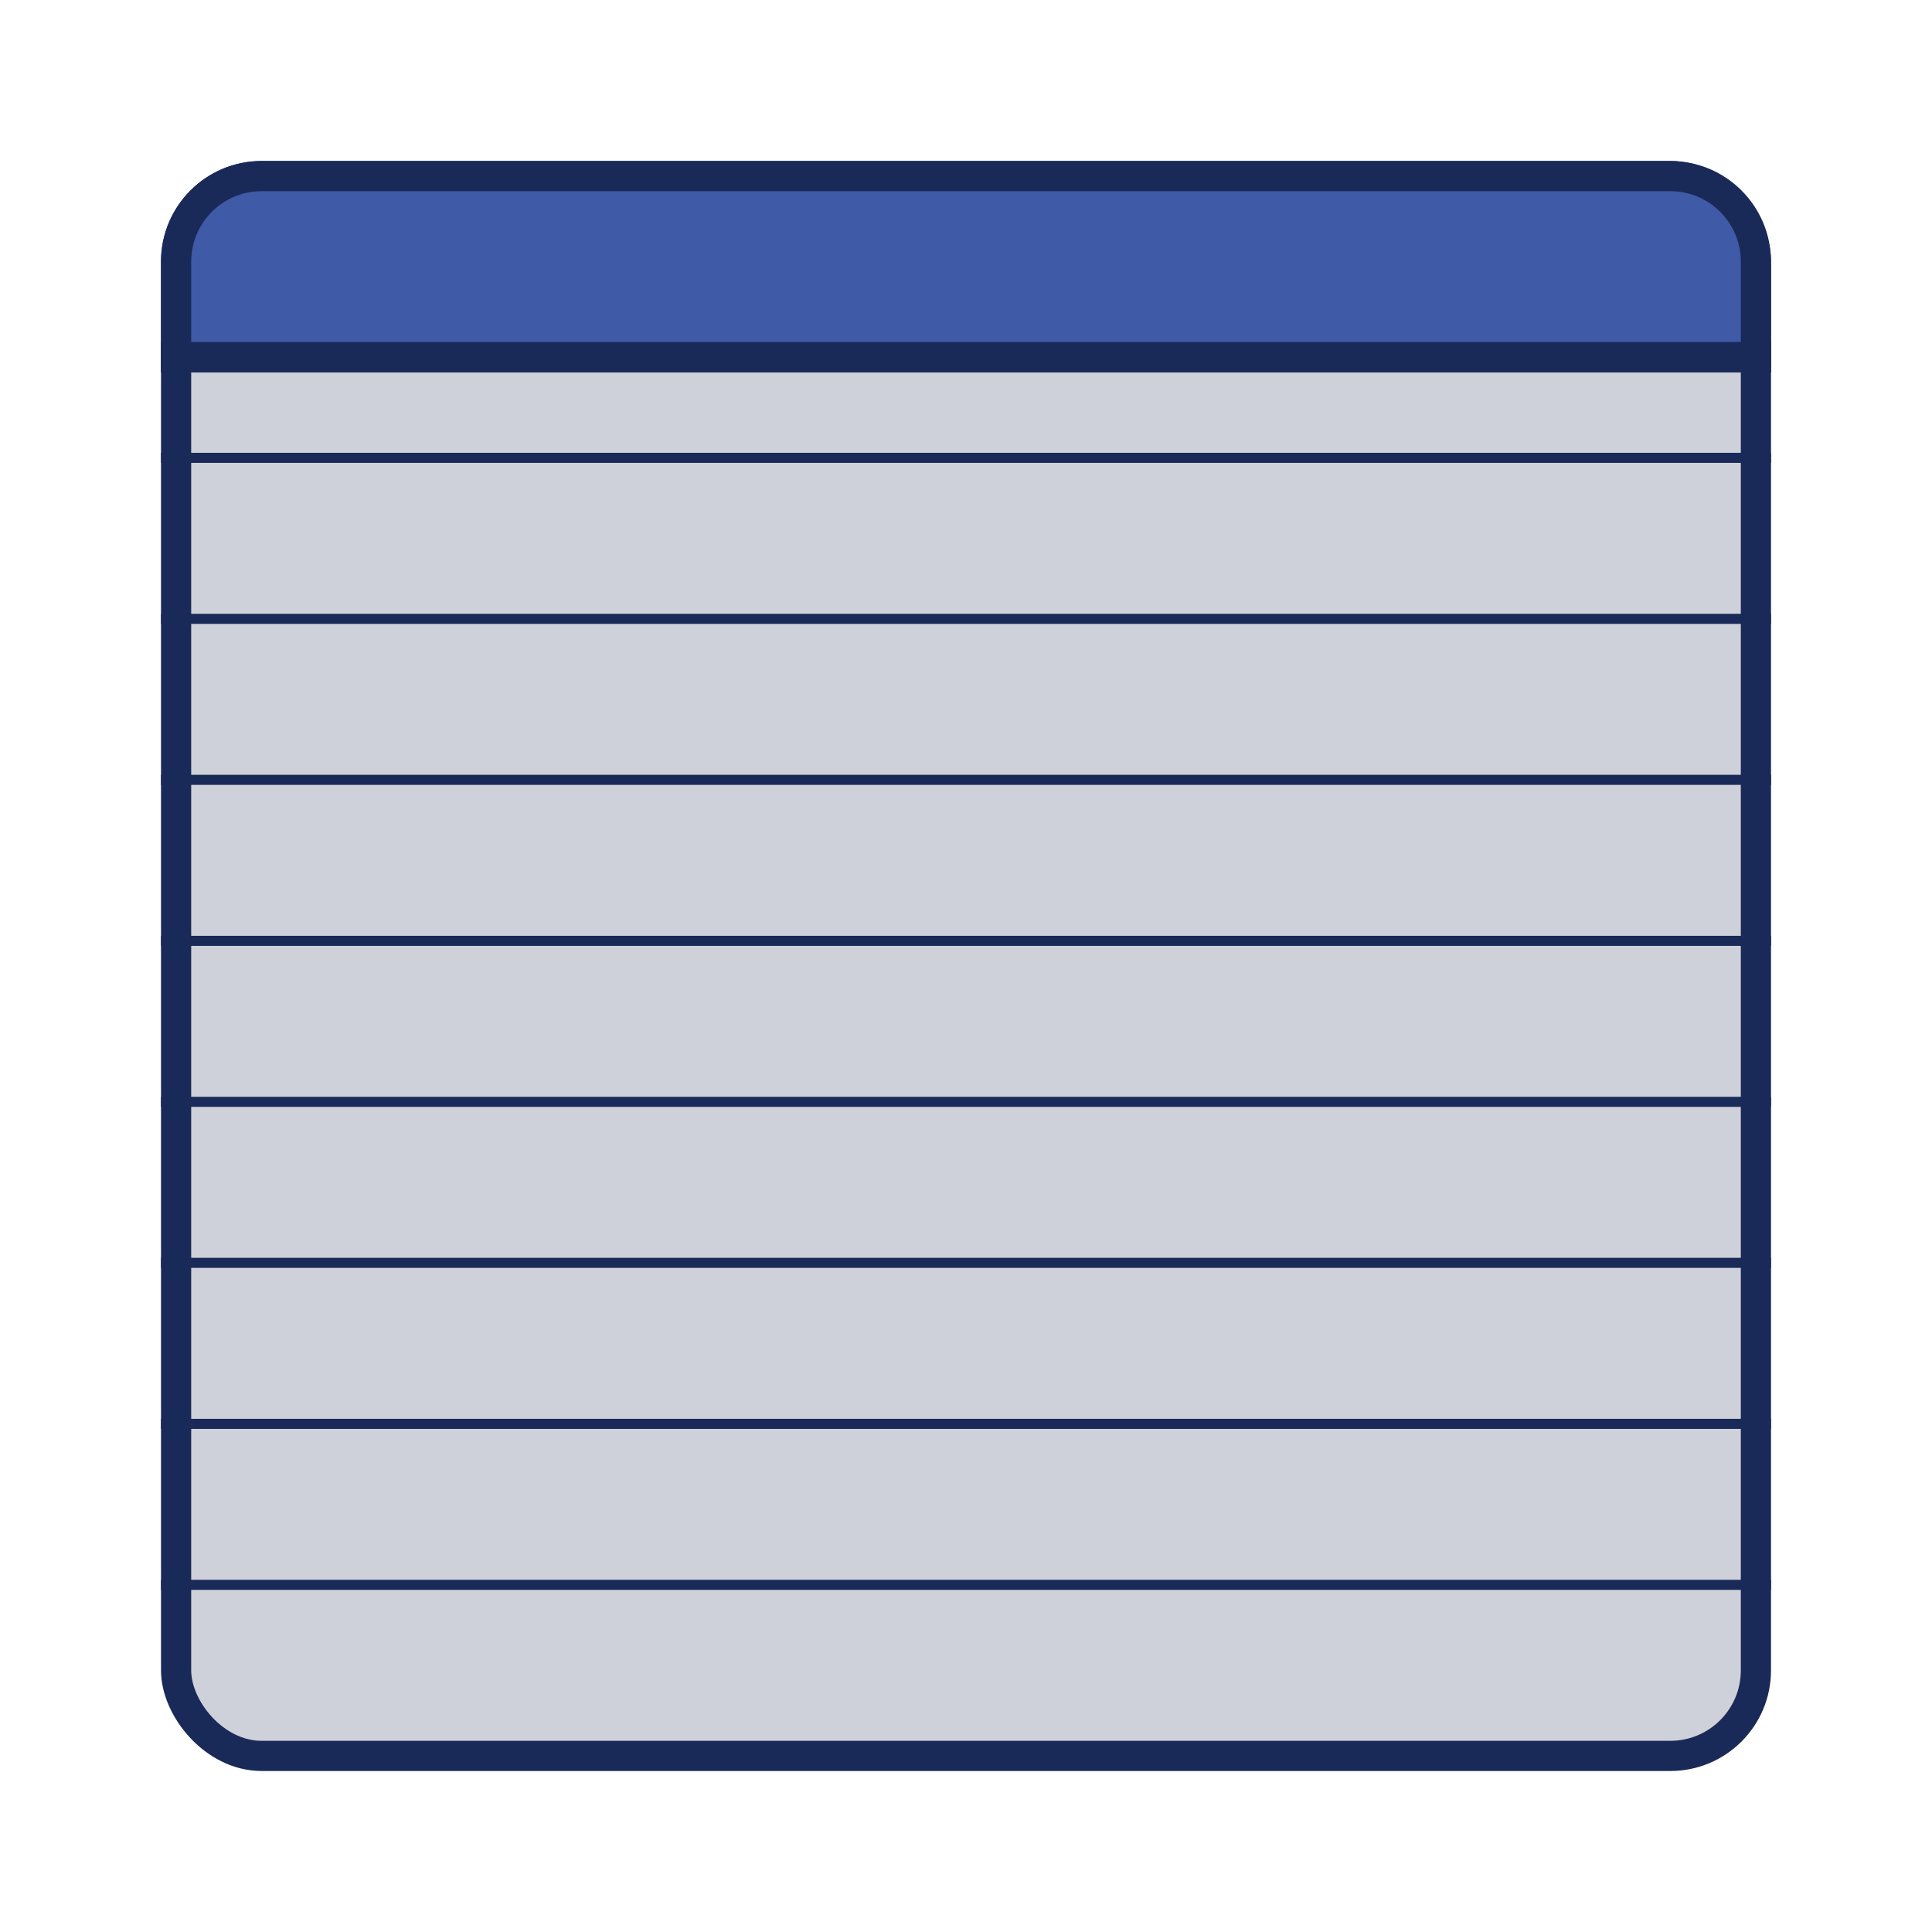 <svg width="192" height="192" viewBox="0 0 192 192" fill="none" xmlns="http://www.w3.org/2000/svg">
<rect x="17.5" y="17.5" width="157" height="157" rx="8.5" fill="#CED1D9" stroke="#192A59" stroke-width="3"/>
<path d="M26 17.5H166C170.694 17.5 174.5 21.306 174.5 26V35.5H17.5V26C17.5 21.306 21.306 17.5 26 17.5Z" fill="#3F5AA6" stroke="#192A59" stroke-width="3"/>
<line x1="16" y1="45.5" x2="176" y2="45.5" stroke="#192A59"/>
<line x1="16" y1="61.5" x2="176" y2="61.5" stroke="#192A59"/>
<line x1="16" y1="77.5" x2="176" y2="77.5" stroke="#192A59"/>
<line x1="16" y1="93.5" x2="176" y2="93.5" stroke="#192A59"/>
<line x1="16" y1="109.5" x2="176" y2="109.5" stroke="#192A59"/>
<line x1="16" y1="125.5" x2="176" y2="125.5" stroke="#192A59"/>
<line x1="16" y1="141.5" x2="176" y2="141.5" stroke="#192A59"/>
<line x1="16" y1="157.5" x2="176" y2="157.5" stroke="#192A59"/>
<line x1="16" y1="35.5" x2="176" y2="35.5" stroke="#192A59" stroke-width="3"/>
</svg>
